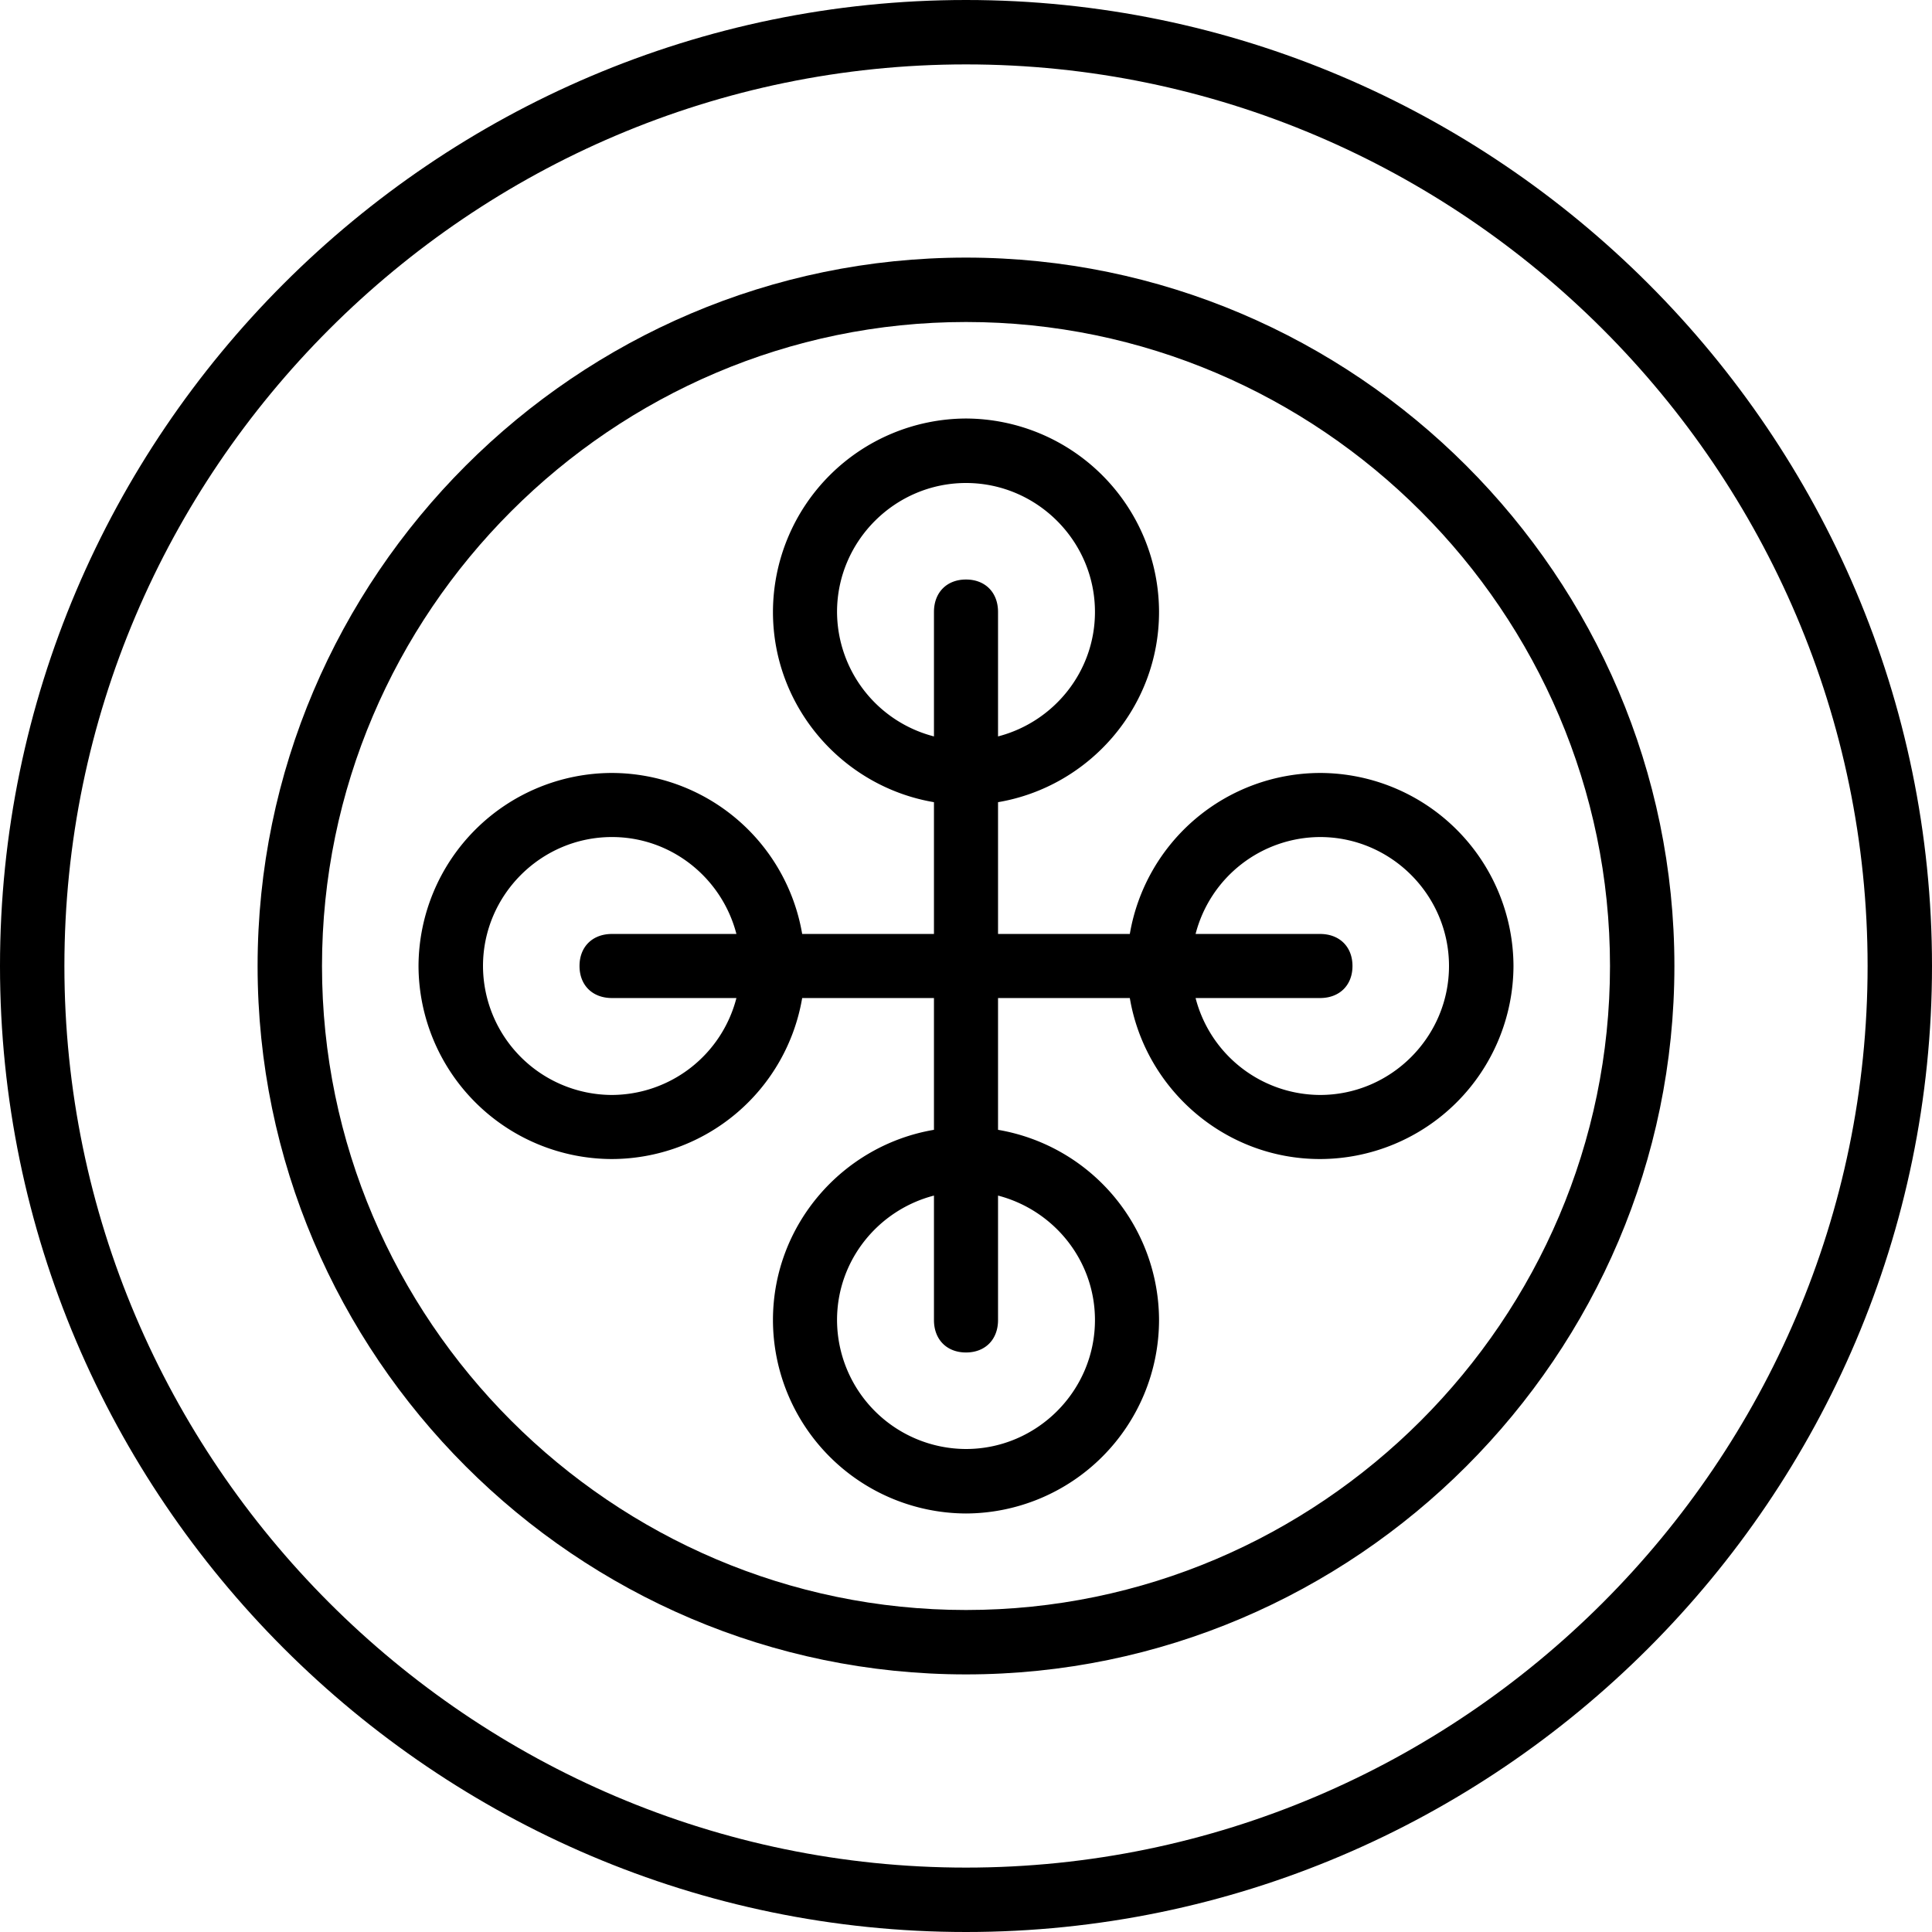 <svg xmlns="http://www.w3.org/2000/svg" width="32" height="32" viewBox="0 0 24 24">
    <path d="M12 0C5.398 0 0 5.398 0 12s5.398 12 12 12 12-5.398 12-12S18.602 0 12 0zm0 23.2C5.84 23.2.8 18.16.8 12 .8 5.84 5.84.8 12 .8 18.16.8 23.2 5.84 23.2 12c0 6.16-5.04 11.2-11.2 11.2zm0 0"/>
    <path d="M12 3.2c-4.84 0-8.8 3.96-8.8 8.8 0 4.84 3.96 8.8 8.8 8.8 4.84 0 8.8-3.96 8.8-8.8 0-4.84-3.96-8.8-8.8-8.8zM12 20c-4.398 0-8-3.602-8-8s3.602-8 8-8 8 3.602 8 8-3.602 8-8 8zm0 0"/>
    <path d="M16.398 9.602a2.404 2.404 0 0 0-2.363 2h-1.637V9.965c1.133-.192 2-1.18 2-2.363A2.407 2.407 0 0 0 12 5.199a2.407 2.407 0 0 0-2.398 2.403c0 1.183.867 2.171 2 2.363v1.637H9.965a2.404 2.404 0 0 0-2.363-2A2.407 2.407 0 0 0 5.199 12a2.407 2.407 0 0 0 2.403 2.398 2.404 2.404 0 0 0 2.363-2h1.637v1.637c-1.133.192-2 1.18-2 2.363A2.407 2.407 0 0 0 12 18.801a2.407 2.407 0 0 0 2.398-2.403 2.404 2.404 0 0 0-2-2.363v-1.637h1.637c.192 1.133 1.18 2 2.363 2A2.407 2.407 0 0 0 18.801 12a2.407 2.407 0 0 0-2.403-2.398zm-6-2C10.398 6.719 11.121 6 12 6c.879 0 1.602.719 1.602 1.602 0 .742-.512 1.367-1.204 1.546V7.602c0-.243-.16-.403-.398-.403-.238 0-.398.16-.398.403v1.546a1.604 1.604 0 0 1-1.204-1.546zm-2.796 6A1.606 1.606 0 0 1 6 12c0-.879.719-1.602 1.602-1.602.742 0 1.367.512 1.546 1.204H7.602c-.243 0-.403.16-.403.398 0 .238.16.398.403.398h1.546a1.604 1.604 0 0 1-1.546 1.204zm6 2.796c0 .883-.723 1.602-1.602 1.602a1.606 1.606 0 0 1-1.602-1.602c0-.742.512-1.367 1.204-1.546v1.546c0 .243.16.403.398.403.238 0 .398-.16.398-.403v-1.546c.692.18 1.204.804 1.204 1.546zm2.796-2.796a1.604 1.604 0 0 1-1.546-1.204h1.546c.243 0 .403-.16.403-.398 0-.238-.16-.398-.403-.398h-1.546a1.604 1.604 0 0 1 1.546-1.204c.883 0 1.602.723 1.602 1.602 0 .879-.719 1.602-1.602 1.602zm0 0"/>
</svg>
